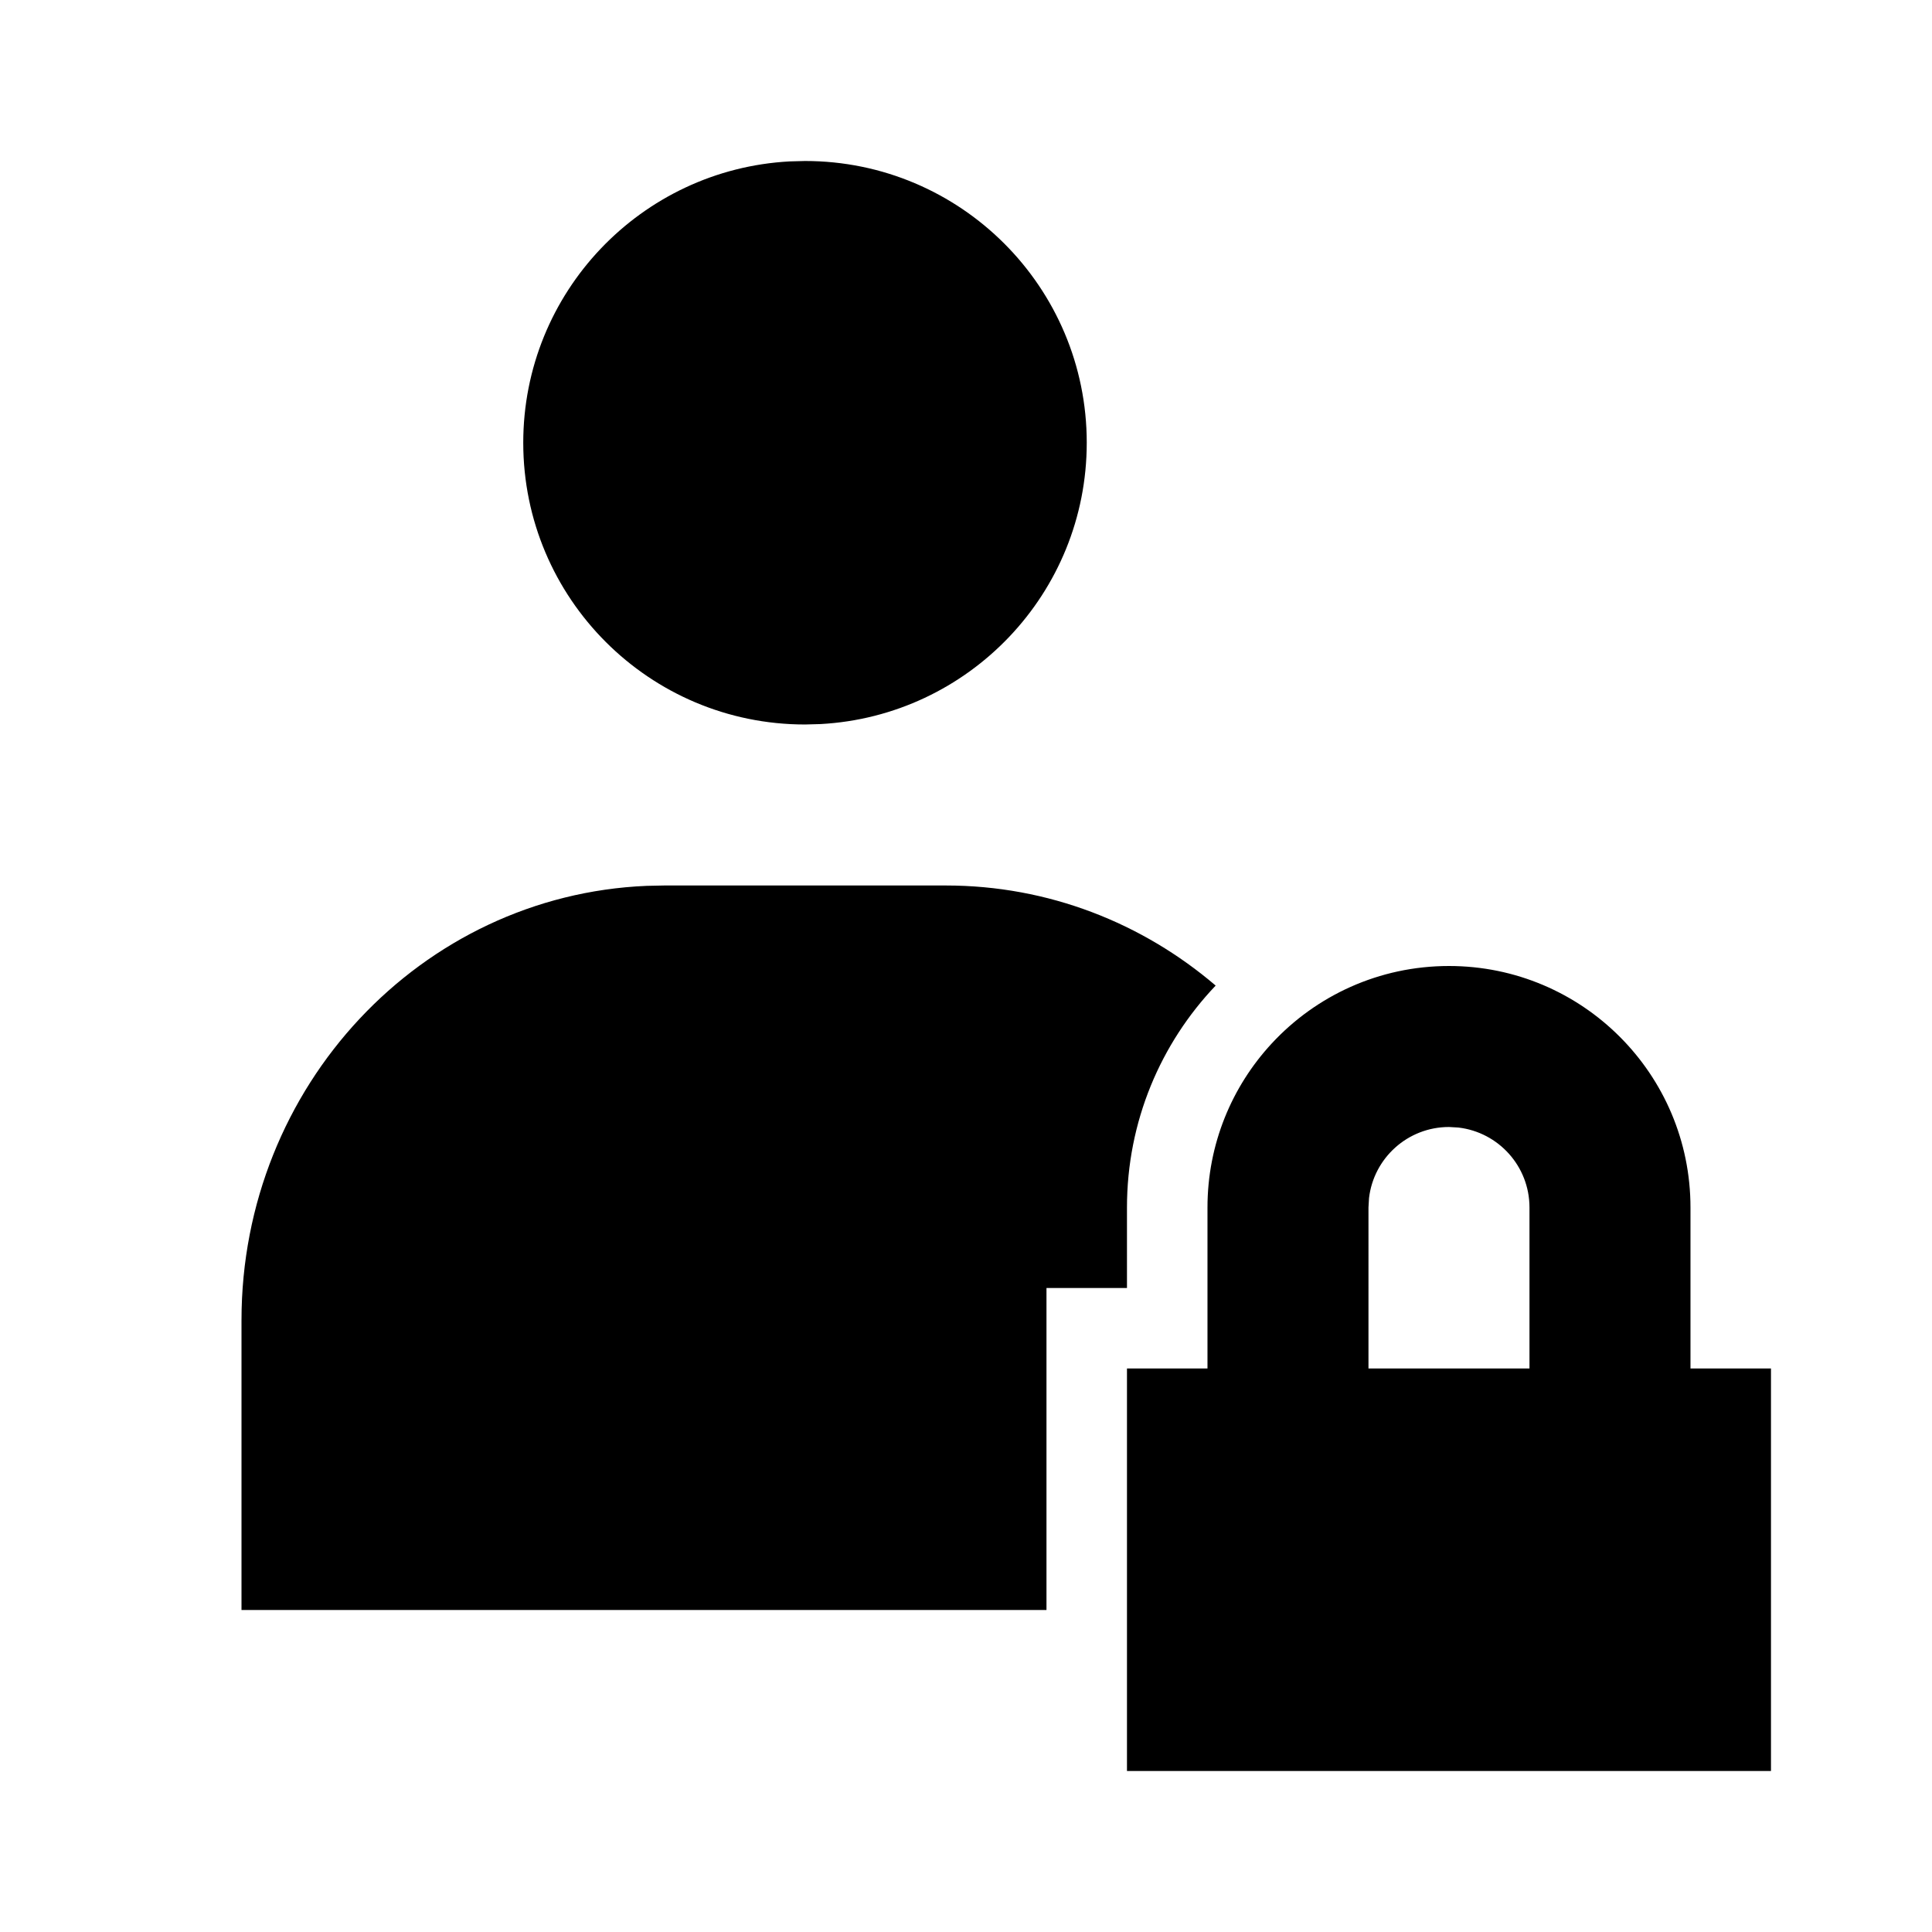 <svg xmlns="http://www.w3.org/2000/svg" width="3em" height="3em" viewBox="0 0 512 512"><path fill="currentColor" fill-rule="evenodd" d="M288 117.332c0-41.238-33.429-74.667-74.667-74.667l-4.096.11c-39.332 2.127-70.57 34.694-70.57 74.557c0 41.237 33.429 74.666 74.666 74.666l4.097-.11c39.332-2.127 70.57-34.694 70.57-74.556m74.667 245.334h-.006V320l.144-2.488c1.232-10.61 10.249-18.846 21.19-18.846l2.488.144c10.61 1.232 18.845 10.249 18.845 21.19v42.666zm-64.006 0v106.667h170.667V362.666h-21.333V320c0-35.347-28.654-64-64-64c-18.558 0-35.271 7.898-46.961 20.516c-10.575 11.416-17.039 26.695-17.039 43.483v42.667zm0-42.667c0-22.796 8.939-43.504 23.503-58.811c-19.397-16.564-44.316-26.523-71.497-26.523H176l-4.617.096C111.668 237.251 64 287.832 64 349.865v76.8h213.328v-85.332h21.333z" clip-rule="evenodd"/></svg>